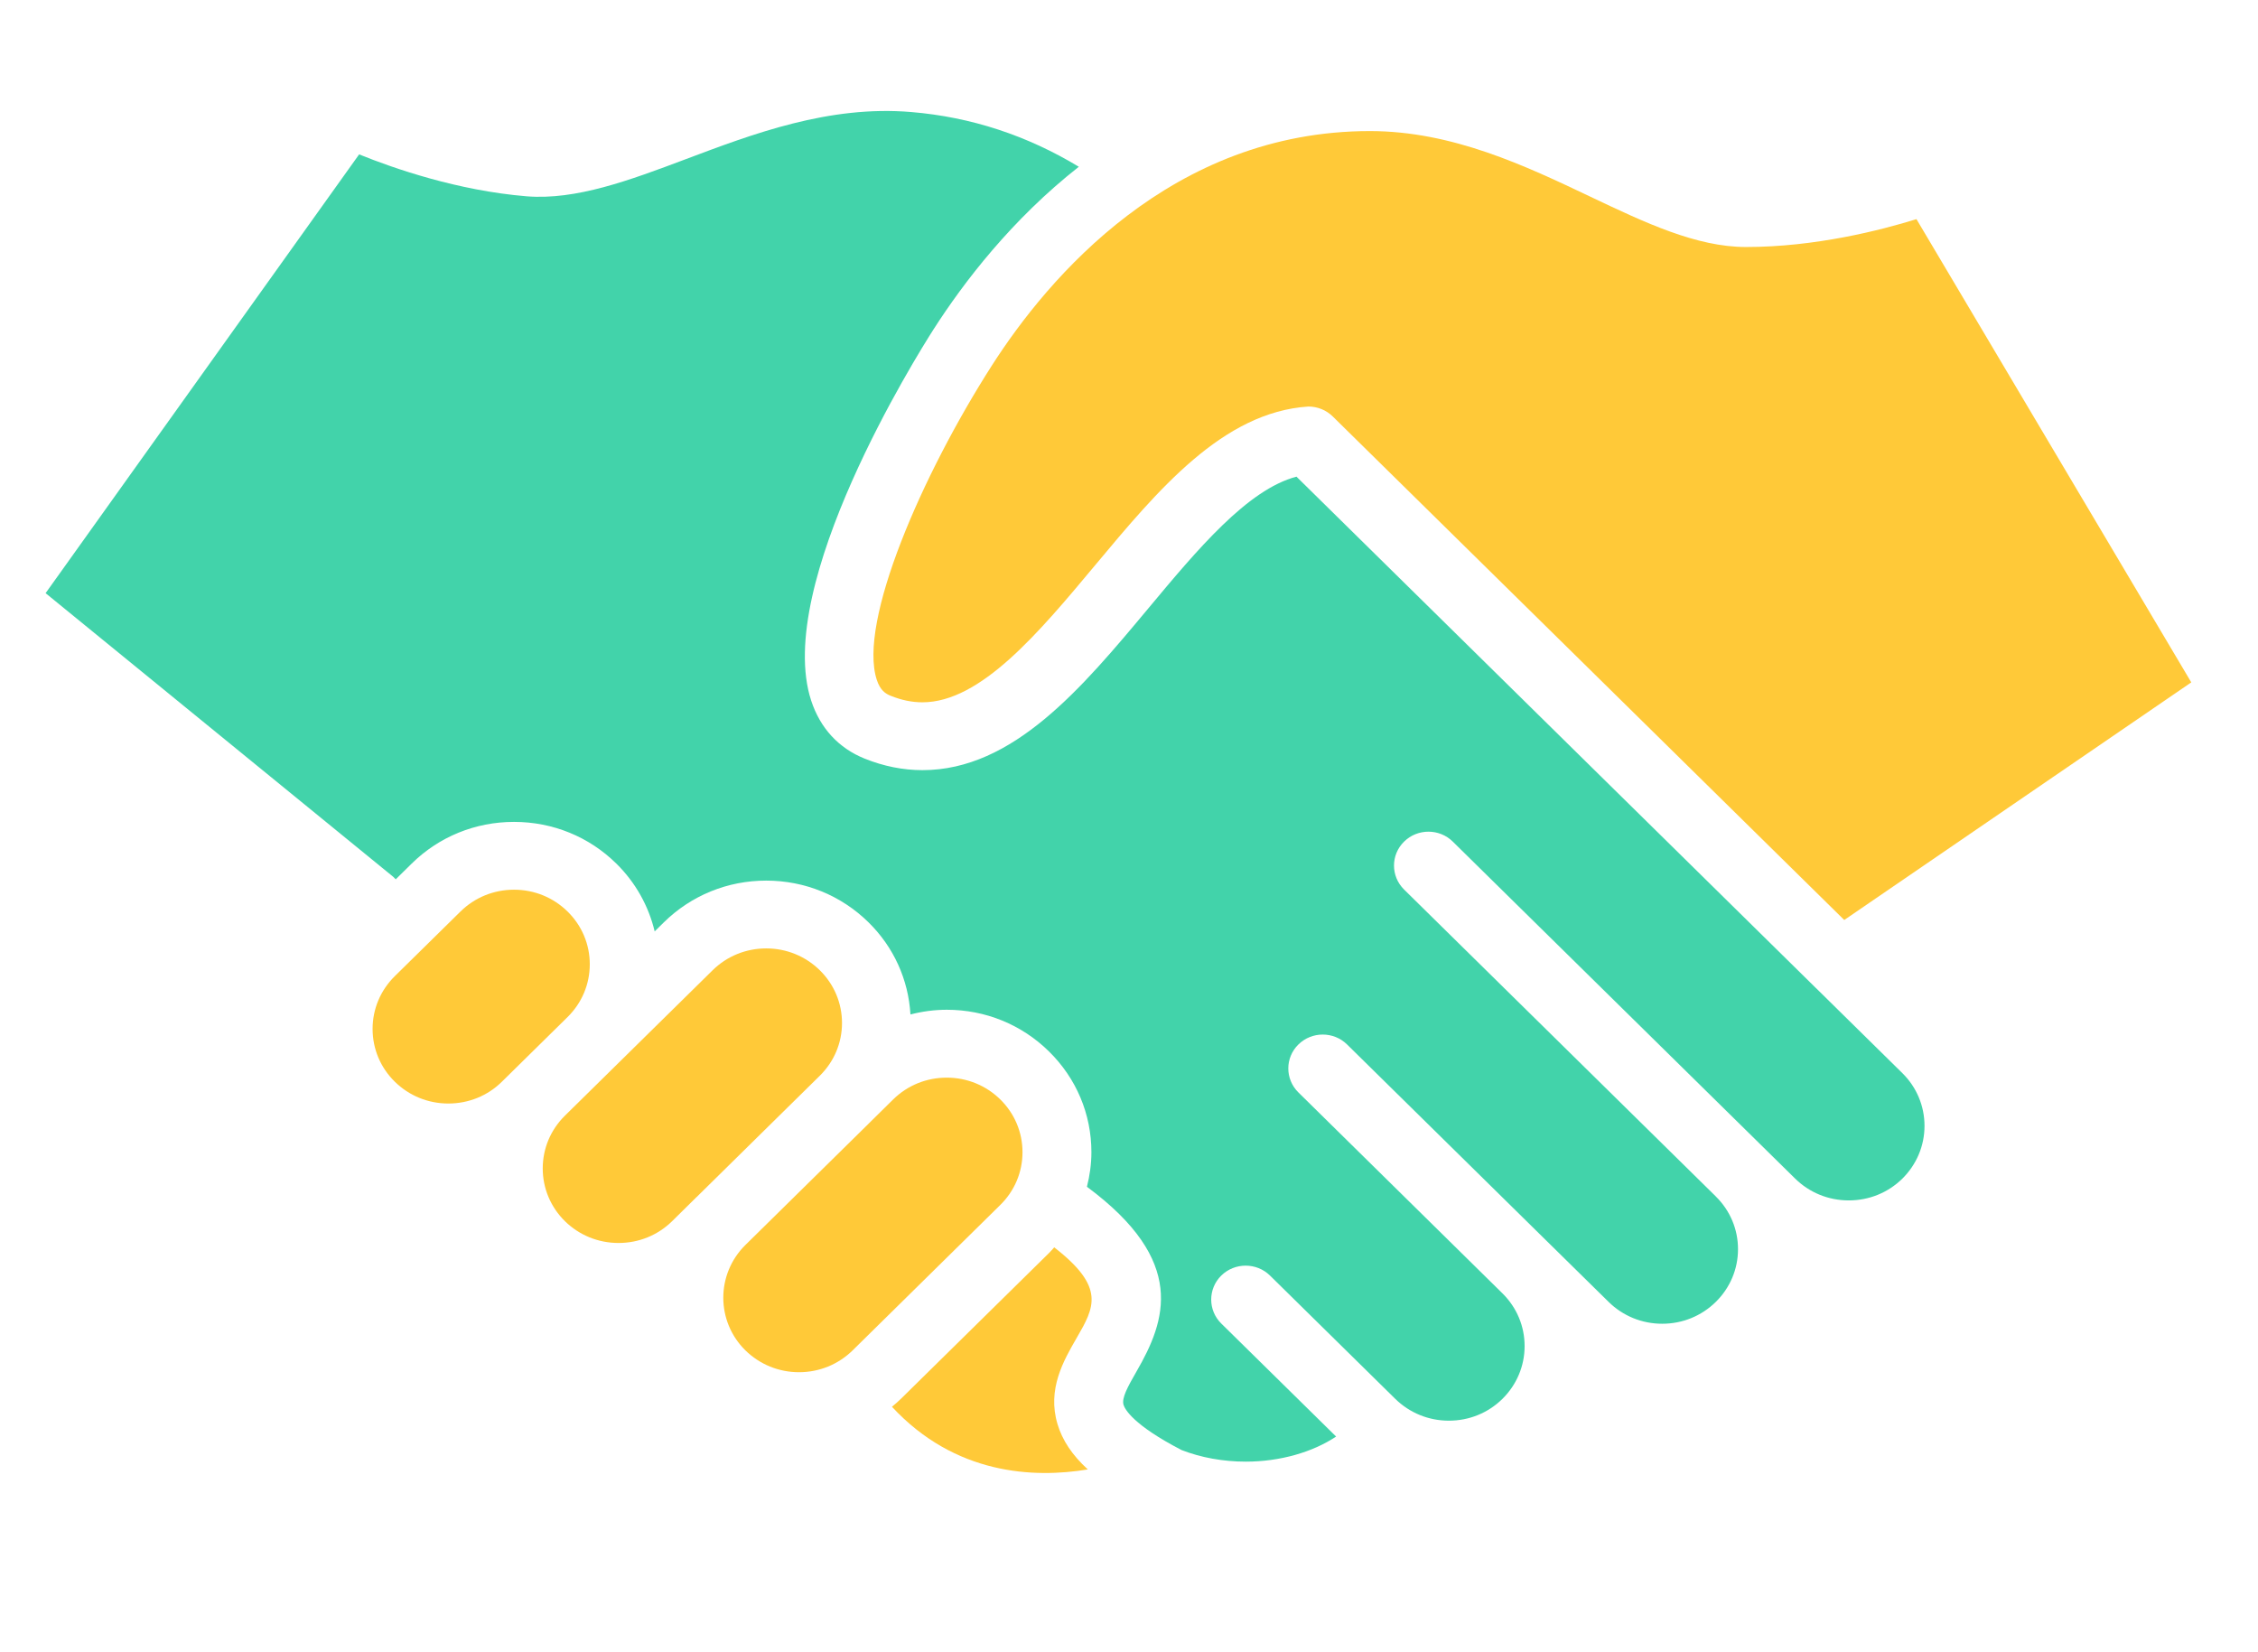 <?xml version="1.0" encoding="UTF-8" standalone="no"?>
<svg width="108px" height="79px" viewBox="0 0 108 79" version="1.1" xmlns="http://www.w3.org/2000/svg" xmlns:xlink="http://www.w3.org/1999/xlink">
    <!-- Generator: Sketch 40.3 (33839) - http://www.bohemiancoding.com/sketch -->
    <title>Artboard 2 Copy 2</title>
    <desc>Created with Sketch.</desc>
    <defs></defs>
    <g id="Page-1" stroke="none" stroke-width="1" fill="none" fill-rule="evenodd">
        <g id="Artboard-2-Copy-2">
            <g id="Group-2-Copy-2" transform="translate(2, 5)">
                <path d="M48.581,63.114 C48.811,63.885 49.281,64.595 50.03,65.281 C47.433,65.709 43.684,65.538 40.662,62.284 C40.815,62.158 40.967,62.025 41.111,61.883 L48.176,54.928 C48.263,54.842 48.342,54.751 48.423,54.659 C50.891,56.571 50.343,57.528 49.5,58.987 C48.867,60.081 48.079,61.448 48.581,63.114 L48.581,63.114 Z" id="Path" fill="#FFC938"></path>
                <path d="M88.99,46.326 C89.673,47 90.049,47.896 90.049,48.849 C90.049,49.8 89.671,50.696 88.99,51.372 C88.303,52.047 87.395,52.414 86.426,52.414 C85.459,52.414 84.548,52.044 83.863,51.372 L67.487,35.253 C66.845,34.62 65.801,34.62 65.158,35.253 C64.514,35.884 64.514,36.912 65.158,37.546 L80.058,52.214 C80.061,52.219 80.063,52.221 80.066,52.224 C80.752,52.898 81.129,53.794 81.129,54.746 C81.129,55.699 80.75,56.595 80.066,57.269 C79.38,57.943 78.471,58.313 77.503,58.313 C76.536,58.313 75.626,57.942 74.941,57.269 L72.199,54.571 C72.196,54.569 72.194,54.564 72.191,54.564 C72.191,54.561 72.189,54.561 72.186,54.559 L62.431,44.956 C61.789,44.323 60.745,44.323 60.102,44.956 C59.459,45.587 59.459,46.615 60.102,47.249 L69.869,56.866 C70.55,57.542 70.922,58.433 70.922,59.381 C70.922,60.335 70.543,61.23 69.862,61.905 C69.176,62.581 68.267,62.949 67.299,62.949 L67.297,62.949 C66.33,62.949 65.421,62.577 64.735,61.905 L58.744,56.008 C58.102,55.376 57.057,55.376 56.414,56.008 C55.771,56.642 55.771,57.67 56.414,58.303 L61.906,63.708 C60.786,64.455 59.224,64.908 57.587,64.908 C56.502,64.908 55.442,64.715 54.515,64.354 C52.188,63.149 51.802,62.395 51.739,62.192 C51.643,61.872 51.924,61.351 52.364,60.587 C53.758,58.173 54.794,55.322 49.988,51.761 C50.123,51.227 50.202,50.674 50.202,50.108 C50.202,48.287 49.482,46.578 48.175,45.291 C46.869,44.005 45.131,43.295 43.282,43.295 C42.689,43.295 42.108,43.376 41.547,43.52 C41.448,41.853 40.749,40.302 39.54,39.113 C38.235,37.828 36.496,37.118 34.647,37.118 C32.799,37.118 31.06,37.828 29.753,39.113 L29.313,39.547 C29.021,38.329 28.4,37.211 27.479,36.304 C26.173,35.017 24.435,34.31 22.585,34.31 C20.736,34.31 18.999,35.017 17.692,36.304 L16.928,37.056 C16.889,37.016 16.853,36.976 16.809,36.937 L0.181,23.37 L15.177,2.384 C16.839,3.057 19.889,4.116 23.187,4.389 C25.555,4.579 28.11,3.626 30.811,2.609 C34.02,1.4 37.652,0.025 41.587,0.359 C44.446,0.596 47.129,1.482 49.6,2.976 C46.396,5.494 44.099,8.492 42.647,10.759 C41.859,11.992 34.991,22.967 36.798,28.507 C37.228,29.824 38.112,30.784 39.355,31.283 C40.266,31.65 41.197,31.835 42.121,31.835 C46.467,31.835 49.758,27.893 52.937,24.082 C55.265,21.29 57.667,18.414 60.01,17.798 L74.986,32.543 L76.573,34.104 L84.855,42.257 L84.857,42.257 L88.99,46.326 L88.99,46.326 Z" id="Path" fill="#42D3AA"></path>
                <path d="M77.318,30.248 C77.316,30.247 61.746,14.919 61.746,14.919 C61.436,14.614 61.014,14.444 60.581,14.444 C56.494,14.708 53.391,18.427 50.389,22.023 C47.695,25.251 44.908,28.59 42.12,28.59 C41.618,28.59 41.122,28.488 40.6,28.278 C40.352,28.178 40.099,28.016 39.936,27.514 C39.034,24.748 42.098,17.707 45.437,12.488 C48.119,8.299 54.033,1.269 63.523,1.269 C67.469,1.269 70.973,2.936 74.068,4.408 C76.672,5.645 79.132,6.814 81.512,6.814 C84.823,6.814 87.953,6.013 89.664,5.481 L102.809,27.637 L86.21,39.002 L77.318,30.248 Z" id="Path" fill="#FFC938"></path>
                <path d="M36.217,60.631 C35.249,60.631 34.34,60.259 33.654,59.588 C32.243,58.2 32.243,55.941 33.651,54.547 L39.542,48.747 C39.545,48.742 39.549,48.737 39.553,48.735 L40.72,47.584 C41.404,46.911 42.314,46.542 43.283,46.542 C44.249,46.542 45.16,46.913 45.846,47.587 C46.53,48.26 46.906,49.157 46.906,50.109 C46.906,51.061 46.529,51.957 45.844,52.631 L38.78,59.588 C38.095,60.259 37.185,60.631 36.217,60.631 L36.217,60.631 Z" id="Path" fill="#FFC938"></path>
                <path d="M31.32,52.25 L30.147,53.408 C29.461,54.081 28.552,54.45 27.584,54.45 C26.616,54.45 25.706,54.079 25.021,53.408 C24.336,52.732 23.959,51.836 23.959,50.884 C23.959,49.931 24.337,49.035 25.021,48.36 L32.085,41.405 C32.77,40.732 33.68,40.361 34.649,40.361 C35.616,40.361 36.527,40.733 37.212,41.406 C37.896,42.08 38.273,42.977 38.273,43.929 C38.273,44.88 37.896,45.772 37.216,46.446 L31.325,52.248 C31.324,52.248 31.323,52.25 31.32,52.25 L31.32,52.25 Z" id="Path" fill="#FFC938"></path>
                <path d="M22.007,46.735 C21.323,47.411 20.412,47.78 19.445,47.78 C18.477,47.78 17.568,47.409 16.882,46.735 C16.197,46.061 15.821,45.166 15.821,44.211 C15.821,43.259 16.199,42.365 16.882,41.689 L20.023,38.598 C20.708,37.923 21.618,37.553 22.585,37.553 C23.555,37.553 24.464,37.925 25.148,38.598 C25.834,39.273 26.209,40.167 26.209,41.12 C26.209,42.073 25.831,42.968 25.148,43.643 L22.007,46.735 L22.007,46.735 Z" id="Path" fill="#FFC938"></path>
            </g>
        </g>
    </g>
</svg>